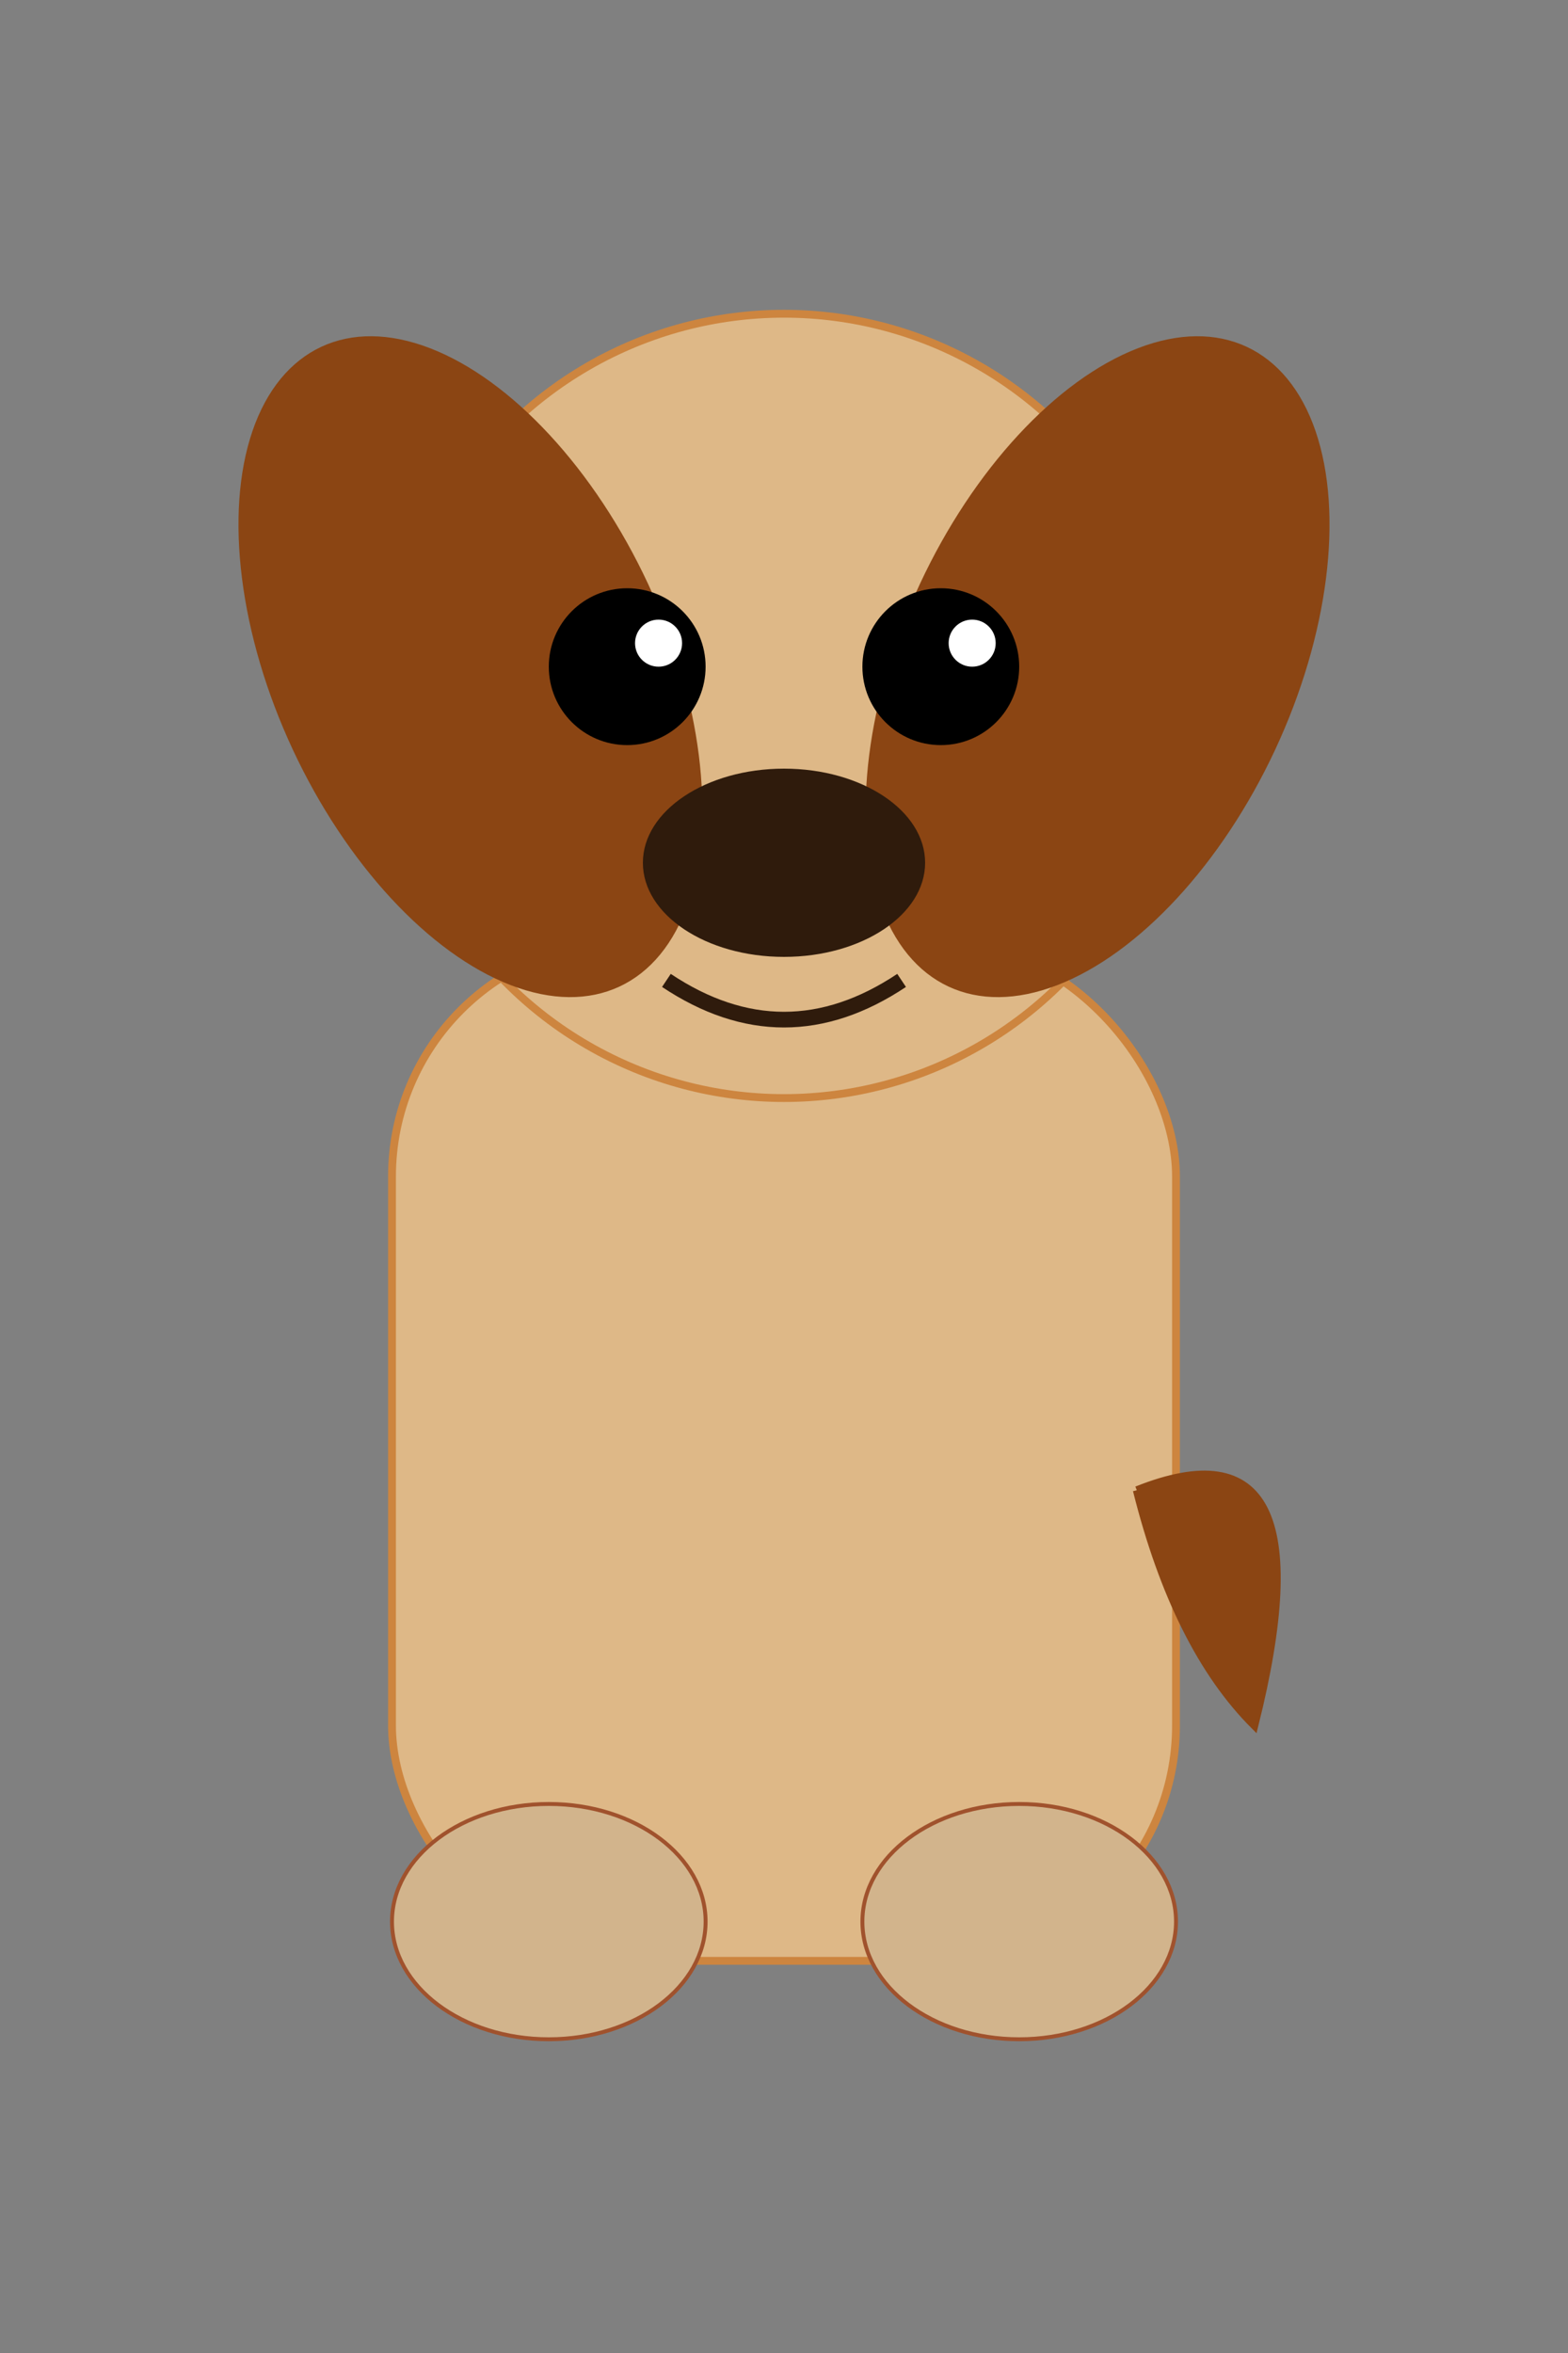 <svg width="200" height="300" viewBox="0 0 200 300" xmlns="http://www.w3.org/2000/svg">
    <rect x="0" y="0" width="200" height="300" fill="#808080" stroke="none"/>
    <!-- Body -->
    <rect x="50" y="120" width="100" height="130" fill="burlywood" rx="30" ry="30" stroke="#CD853F" stroke-width="1"/>
    <!-- Head -->
    <circle cx="100" cy="90" r="50" fill="burlywood" stroke="#CD853F" stroke-width="1"/>

    <!-- Floppy Ears -->
    <ellipse cx="60" cy="85" rx="25" ry="45" fill="saddlebrown" transform="rotate(-25 60 85)"/>
    <ellipse cx="140" cy="85" rx="25" ry="45" fill="saddlebrown" transform="rotate(25 140 85)"/>
    
    <!-- Eyes -->
    <circle cx="80" cy="85" r="10" fill="black"/>
    <circle cx="120" cy="85" r="10" fill="black"/>
    <circle cx="84" cy="82" r="3" fill="white"/> <!-- Highlight left -->
    <circle cx="124" cy="82" r="3" fill="white"/> <!-- Highlight right -->

    <!-- Nose -->
    <ellipse cx="100" cy="110" rx="18" ry="12" fill="#2F1B0C"/>

    <!-- Mouth -->
    <path d="M85 125 Q100 135 115 125" stroke="#2F1B0C" stroke-width="2" fill="transparent"/>
    <path d="M100 120 Q100 100 100 100" stroke="#2F1B0C" stroke-width="1" fill="transparent"/> <!-- line from nose to mouth center -->
    <path d="M100 130 Q90 135 100 130" stroke="#2F1B0C" stroke-width="1" fill="transparent"/>
    <path d="M100 130 Q110 135 100 130" stroke="#2F1B0C" stroke-width="1" fill="transparent"/>


    <!-- Paws -->
    <ellipse cx="70" cy="245" rx="20" ry="15" fill="tan" stroke="sienna" stroke-width="0.5"/>
    <ellipse cx="130" cy="245" rx="20" ry="15" fill="tan" stroke="sienna" stroke-width="0.5"/>
    
    <!-- Simple Tail -->
    <path d="M145 190 Q170 180 160 220 Q150 210 145 190" fill="saddlebrown" stroke="#8B4513" stroke-width="1"/>
</svg>
